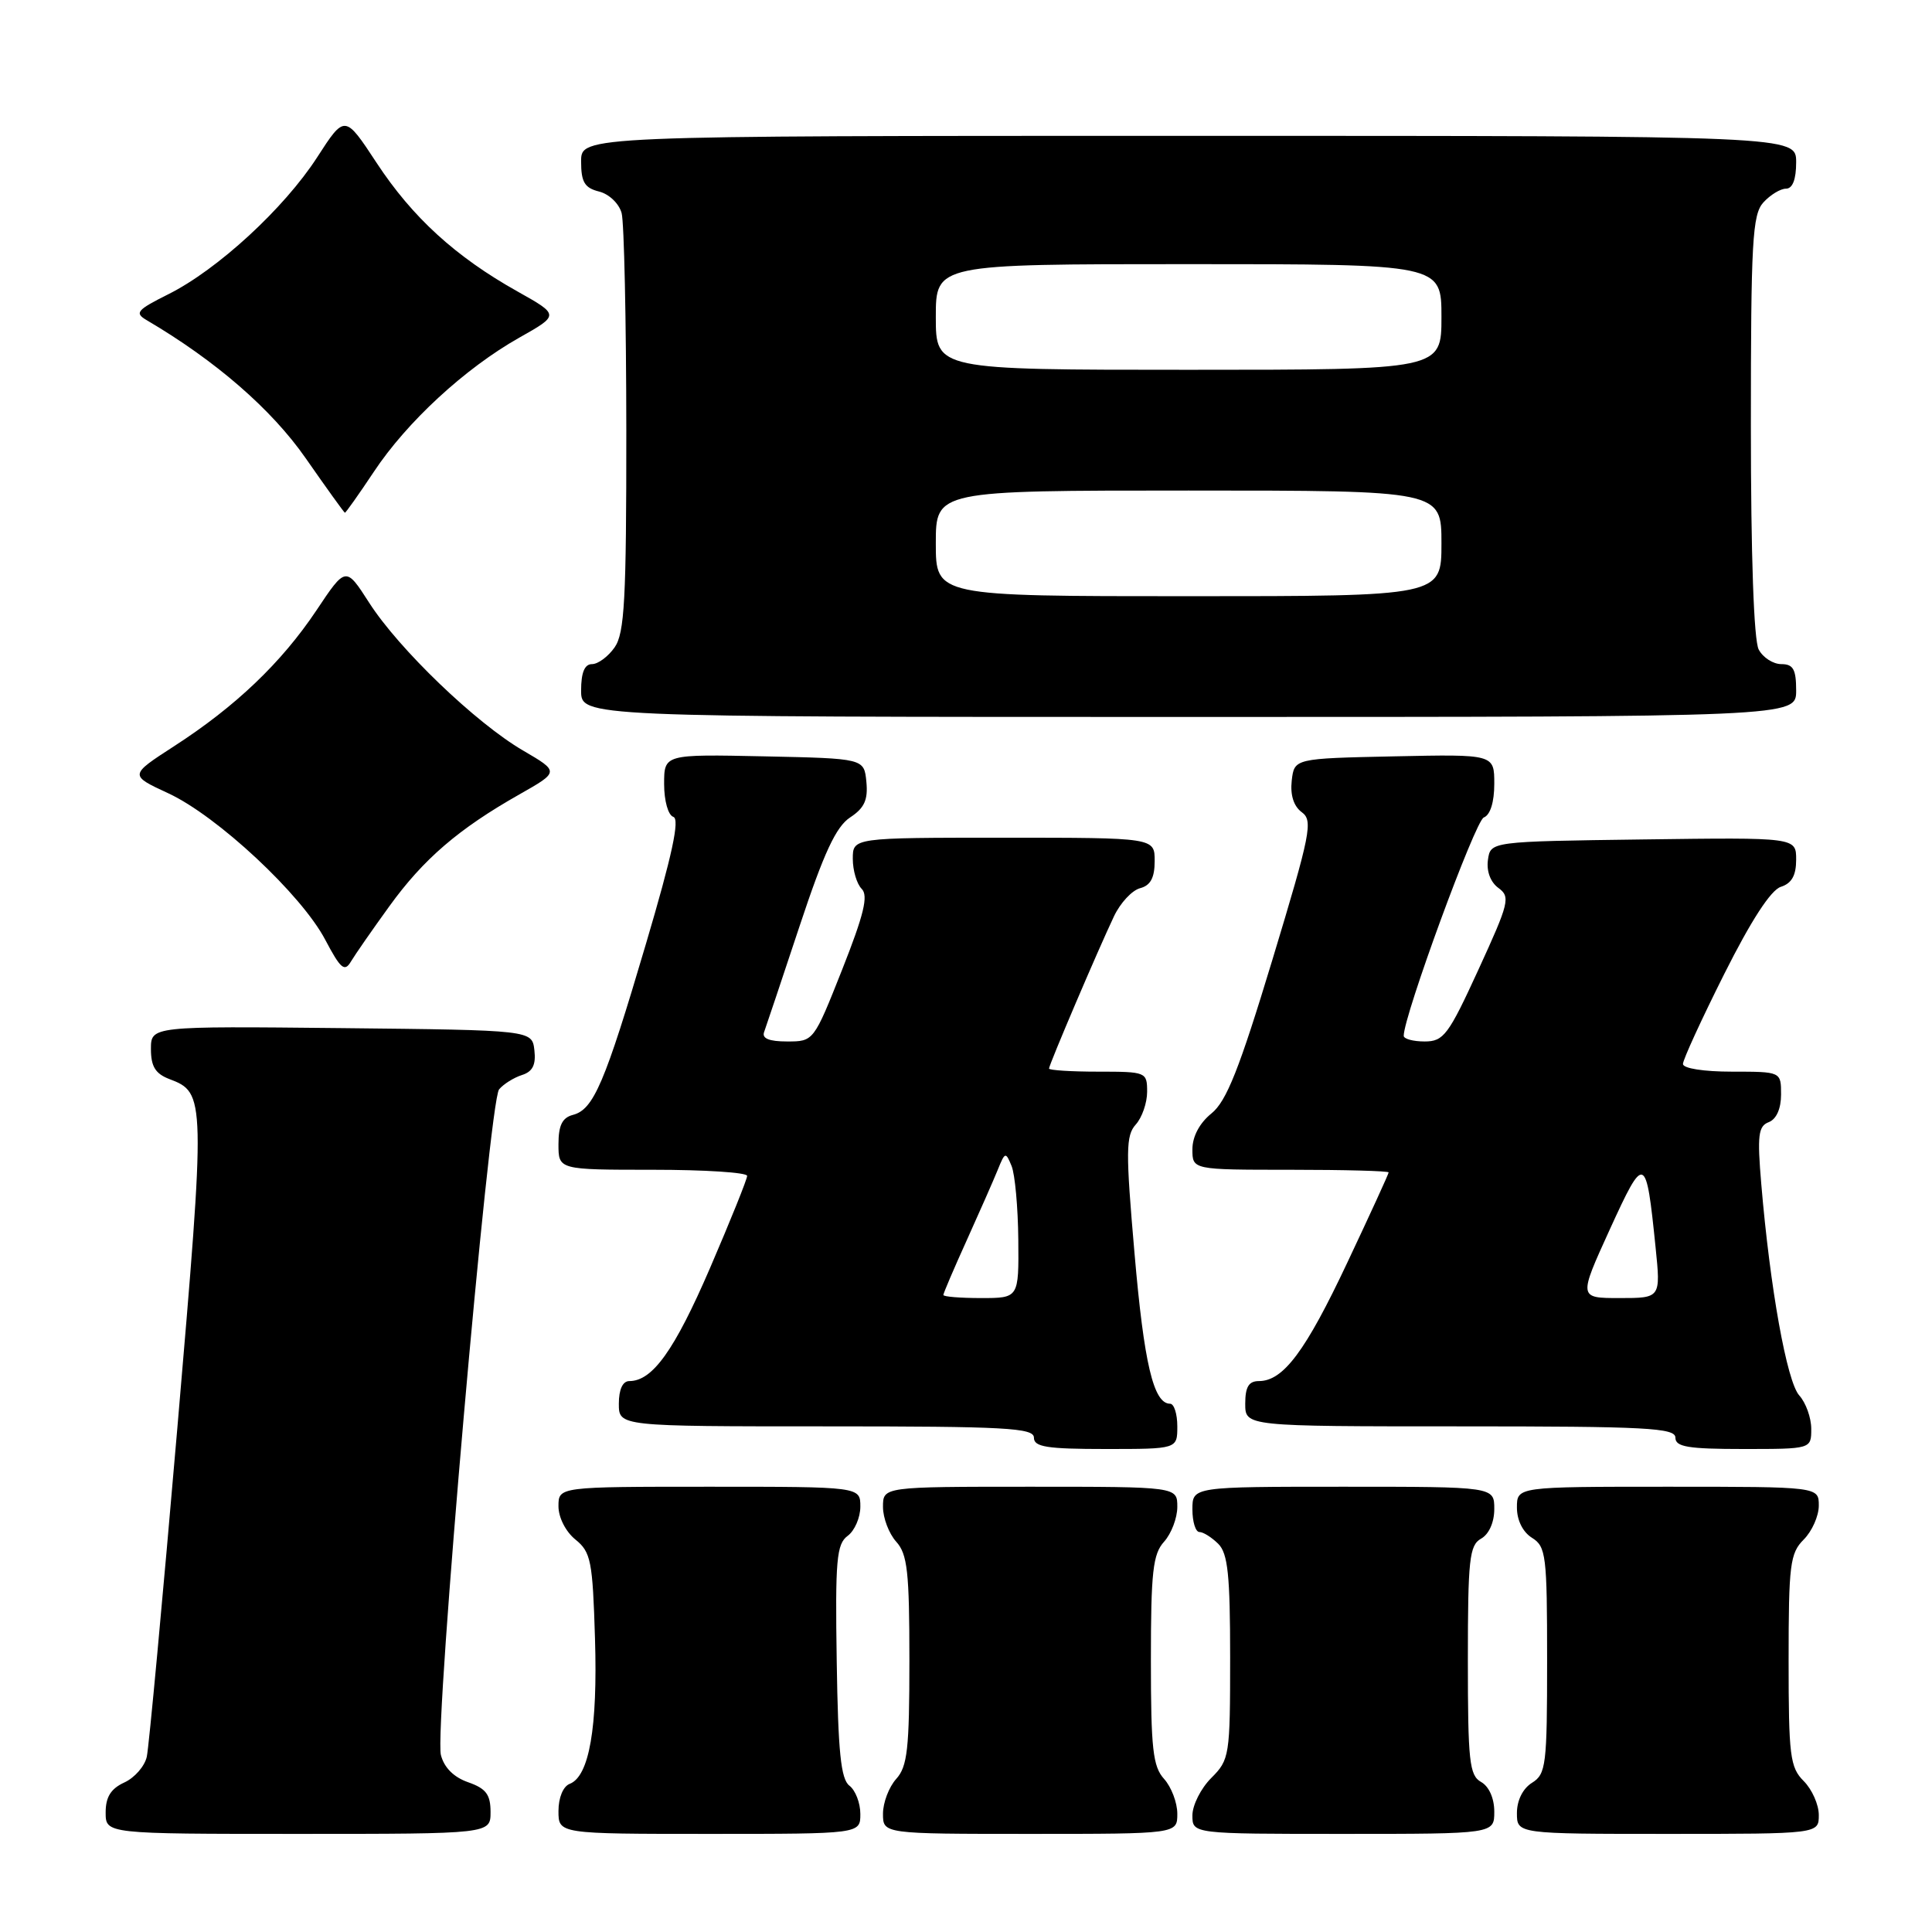 <?xml version="1.0" encoding="UTF-8" standalone="no"?>
<!DOCTYPE svg PUBLIC "-//W3C//DTD SVG 1.1//EN" "http://www.w3.org/Graphics/SVG/1.1/DTD/svg11.dtd" >
<svg xmlns="http://www.w3.org/2000/svg" xmlns:xlink="http://www.w3.org/1999/xlink" version="1.1" viewBox="0 0 256 256">
 <g >
 <path fill="currentColor"
d=" M 65.00 240.10 C 65.00 237.78 64.40 236.99 62.04 236.16 C 60.13 235.50 58.84 234.21 58.42 232.54 C 57.54 229.04 64.80 145.94 66.13 144.35 C 66.71 143.65 68.07 142.80 69.15 142.45 C 70.58 142.00 71.03 141.10 70.81 139.16 C 70.50 136.50 70.50 136.50 45.25 136.23 C 20.00 135.97 20.00 135.97 20.00 139.01 C 20.00 141.31 20.59 142.27 22.44 142.98 C 27.25 144.80 27.26 145.27 23.50 189.21 C 21.55 211.92 19.73 231.53 19.45 232.78 C 19.17 234.04 17.83 235.57 16.47 236.19 C 14.69 237.01 14.00 238.11 14.00 240.16 C 14.00 243.00 14.00 243.00 39.50 243.00 C 65.00 243.00 65.00 243.00 65.00 240.10 Z  M 114.00 240.36 C 114.00 238.91 113.35 237.22 112.55 236.61 C 111.42 235.74 111.05 232.16 110.87 220.12 C 110.66 206.69 110.85 204.59 112.32 203.51 C 113.24 202.83 114.00 201.09 114.00 199.64 C 114.00 197.00 114.00 197.00 94.00 197.00 C 74.00 197.00 74.00 197.00 74.00 199.59 C 74.00 201.07 74.96 202.96 76.25 204.00 C 78.30 205.66 78.53 206.83 78.84 217.12 C 79.20 228.91 78.08 235.37 75.49 236.37 C 74.62 236.70 74.00 238.20 74.00 239.97 C 74.00 243.00 74.00 243.00 94.00 243.00 C 114.00 243.00 114.00 243.00 114.00 240.36 Z  M 156.00 240.33 C 156.00 238.86 155.21 236.79 154.25 235.72 C 152.76 234.08 152.50 231.73 152.50 220.00 C 152.50 208.27 152.76 205.92 154.25 204.28 C 155.21 203.21 156.00 201.14 156.00 199.67 C 156.00 197.00 156.00 197.00 136.50 197.00 C 117.00 197.00 117.00 197.00 117.00 199.67 C 117.00 201.14 117.79 203.21 118.75 204.28 C 120.24 205.92 120.50 208.27 120.50 220.00 C 120.50 231.73 120.24 234.08 118.75 235.72 C 117.79 236.79 117.00 238.86 117.00 240.33 C 117.00 243.00 117.00 243.00 136.50 243.00 C 156.00 243.00 156.00 243.00 156.00 240.33 Z  M 198.00 240.05 C 198.00 238.28 197.30 236.71 196.25 236.12 C 194.70 235.25 194.50 233.38 194.50 220.00 C 194.50 206.62 194.70 204.75 196.25 203.88 C 197.30 203.29 198.00 201.72 198.00 199.95 C 198.00 197.00 198.00 197.00 178.00 197.00 C 158.00 197.00 158.00 197.00 158.00 200.00 C 158.00 201.65 158.42 203.00 158.93 203.00 C 159.44 203.00 160.56 203.71 161.43 204.57 C 162.70 205.84 163.00 208.70 163.00 219.62 C 163.00 232.66 162.92 233.17 160.50 235.59 C 159.12 236.97 158.00 239.20 158.00 240.55 C 158.00 243.00 158.00 243.00 178.00 243.00 C 198.00 243.00 198.00 243.00 198.00 240.05 Z  M 241.00 240.50 C 241.00 239.12 240.10 237.10 239.00 236.00 C 237.19 234.19 237.00 232.67 237.00 220.00 C 237.00 207.33 237.19 205.81 239.00 204.00 C 240.10 202.90 241.00 200.88 241.00 199.50 C 241.00 197.00 241.00 197.00 221.00 197.00 C 201.00 197.00 201.00 197.00 201.00 199.76 C 201.00 201.44 201.78 203.01 203.00 203.77 C 204.86 204.93 205.00 206.10 205.00 220.00 C 205.00 233.90 204.86 235.07 203.00 236.23 C 201.78 236.99 201.00 238.56 201.00 240.24 C 201.00 243.00 201.00 243.00 221.00 243.00 C 241.00 243.00 241.00 243.00 241.00 240.50 Z  M 156.00 189.00 C 156.00 187.35 155.57 186.00 155.04 186.00 C 152.85 186.00 151.59 180.68 150.33 166.08 C 149.15 152.51 149.17 150.47 150.50 149.00 C 151.32 148.09 152.00 146.14 152.00 144.67 C 152.00 142.05 151.88 142.00 145.50 142.00 C 141.93 142.00 139.00 141.81 139.00 141.59 C 139.00 141.09 145.49 125.87 147.61 121.41 C 148.45 119.64 150.00 117.97 151.07 117.69 C 152.45 117.33 153.00 116.31 153.00 114.09 C 153.00 111.00 153.00 111.00 133.00 111.00 C 113.00 111.00 113.00 111.00 113.00 113.80 C 113.00 115.34 113.53 117.13 114.18 117.78 C 115.08 118.68 114.48 121.17 111.59 128.48 C 107.82 137.99 107.81 138.00 104.30 138.00 C 101.91 138.00 100.93 137.60 101.25 136.75 C 101.50 136.06 103.62 129.74 105.95 122.71 C 109.18 112.97 110.78 109.54 112.65 108.31 C 114.54 107.07 115.03 105.98 114.80 103.60 C 114.50 100.50 114.50 100.50 101.25 100.22 C 88.00 99.94 88.00 99.94 88.00 103.89 C 88.00 106.11 88.53 108.01 89.22 108.24 C 90.10 108.53 89.07 113.31 85.59 125.07 C 80.13 143.57 78.65 147.02 75.91 147.73 C 74.50 148.10 74.00 149.12 74.00 151.62 C 74.00 155.00 74.00 155.00 86.50 155.00 C 93.38 155.00 99.00 155.36 99.00 155.81 C 99.00 156.25 96.78 161.76 94.07 168.05 C 89.37 178.93 86.46 183.00 83.39 183.00 C 82.51 183.00 82.00 184.11 82.00 186.00 C 82.00 189.00 82.00 189.00 109.50 189.00 C 133.28 189.00 137.00 189.20 137.00 190.50 C 137.00 191.73 138.72 192.00 146.50 192.00 C 156.00 192.00 156.00 192.00 156.00 189.00 Z  M 240.00 189.33 C 240.00 187.86 239.28 185.86 238.41 184.90 C 236.77 183.08 234.54 170.67 233.38 156.91 C 232.83 150.43 232.98 149.22 234.37 148.69 C 235.38 148.30 236.00 146.91 236.00 145.03 C 236.00 142.00 236.00 142.00 229.50 142.00 C 225.76 142.00 223.00 141.57 223.00 140.98 C 223.00 140.42 225.46 135.06 228.47 129.06 C 232.03 121.96 234.65 117.93 235.97 117.51 C 237.41 117.05 238.00 116.00 238.00 113.91 C 238.00 110.96 238.00 110.96 217.75 111.23 C 197.50 111.50 197.50 111.50 197.16 113.94 C 196.95 115.43 197.49 116.89 198.55 117.66 C 200.16 118.84 199.97 119.61 195.91 128.46 C 191.92 137.16 191.29 138.00 188.77 138.00 C 187.25 138.00 186.00 137.66 186.00 137.25 C 186.00 134.60 195.48 108.75 196.61 108.32 C 197.47 107.99 198.00 106.29 198.00 103.86 C 198.00 99.94 198.00 99.94 184.75 100.22 C 171.50 100.50 171.50 100.50 171.16 103.45 C 170.95 105.35 171.42 106.83 172.49 107.62 C 174.01 108.73 173.67 110.42 168.60 127.17 C 164.21 141.66 162.52 145.93 160.52 147.54 C 158.95 148.81 158.00 150.59 158.00 152.29 C 158.00 155.00 158.00 155.00 171.00 155.00 C 178.15 155.00 184.00 155.16 184.00 155.35 C 184.00 155.55 181.54 160.91 178.54 167.27 C 172.99 179.06 170.04 183.00 166.81 183.00 C 165.47 183.00 165.00 183.77 165.00 186.00 C 165.00 189.00 165.00 189.00 193.50 189.00 C 218.17 189.00 222.00 189.20 222.00 190.50 C 222.00 191.72 223.67 192.00 231.00 192.00 C 240.00 192.00 240.00 192.00 240.00 189.33 Z  M 51.60 120.07 C 56.11 113.83 60.76 109.83 68.81 105.27 C 74.12 102.26 74.12 102.26 69.31 99.45 C 63.07 95.82 52.85 86.00 48.92 79.87 C 45.82 75.04 45.82 75.04 41.92 80.89 C 37.29 87.81 31.21 93.62 23.06 98.88 C 17.13 102.72 17.13 102.72 22.29 105.11 C 28.79 108.12 39.95 118.53 43.10 124.53 C 45.13 128.38 45.66 128.83 46.50 127.41 C 47.05 126.49 49.34 123.19 51.60 120.07 Z  M 238.00 91.50 C 238.00 88.69 237.61 88.00 236.04 88.00 C 234.95 88.00 233.60 87.13 233.04 86.07 C 232.39 84.87 232.00 73.60 232.00 56.39 C 232.00 31.99 232.20 28.44 233.65 26.83 C 234.57 25.82 235.92 25.00 236.65 25.00 C 237.53 25.00 238.00 23.77 238.00 21.50 C 238.00 18.00 238.00 18.00 157.50 18.00 C 77.00 18.00 77.00 18.00 77.00 21.39 C 77.00 24.13 77.46 24.90 79.38 25.38 C 80.71 25.71 82.03 26.98 82.37 28.24 C 82.70 29.48 82.98 42.44 82.99 57.03 C 83.00 79.43 82.76 83.90 81.44 85.78 C 80.59 87.00 79.24 88.00 78.44 88.00 C 77.46 88.00 77.00 89.12 77.00 91.50 C 77.00 95.00 77.00 95.00 157.50 95.00 C 238.00 95.00 238.00 95.00 238.00 91.50 Z  M 49.54 62.51 C 53.93 55.89 61.62 48.80 68.81 44.74 C 74.13 41.74 74.13 41.74 68.57 38.62 C 60.36 34.02 54.65 28.80 49.91 21.59 C 45.69 15.17 45.69 15.17 42.02 20.85 C 37.65 27.61 28.82 35.74 22.30 38.99 C 18.13 41.08 17.80 41.46 19.43 42.42 C 28.57 47.79 35.98 54.22 40.50 60.71 C 43.25 64.66 45.59 67.91 45.70 67.94 C 45.80 67.97 47.53 65.53 49.54 62.51 Z  M 125.00 171.59 C 125.00 171.37 126.39 168.11 128.10 164.34 C 129.80 160.58 131.65 156.38 132.21 155.00 C 133.17 152.62 133.26 152.60 134.04 154.50 C 134.49 155.60 134.89 159.99 134.93 164.25 C 135.00 172.00 135.00 172.00 130.00 172.00 C 127.25 172.00 125.00 171.82 125.00 171.59 Z  M 213.30 162.92 C 217.92 152.82 218.11 152.90 219.37 165.25 C 220.06 172.00 220.06 172.00 214.61 172.00 C 209.16 172.00 209.16 172.00 213.30 162.92 Z  M 124.00 72.00 C 124.00 65.00 124.00 65.00 157.50 65.00 C 191.00 65.00 191.00 65.00 191.00 72.00 C 191.00 79.00 191.00 79.00 157.50 79.00 C 124.00 79.00 124.00 79.00 124.00 72.00 Z  M 124.00 42.00 C 124.00 35.00 124.00 35.00 157.50 35.00 C 191.00 35.00 191.00 35.00 191.00 42.00 C 191.00 49.00 191.00 49.00 157.50 49.00 C 124.00 49.00 124.00 49.00 124.00 42.00 Z "/>
</g>
</svg>